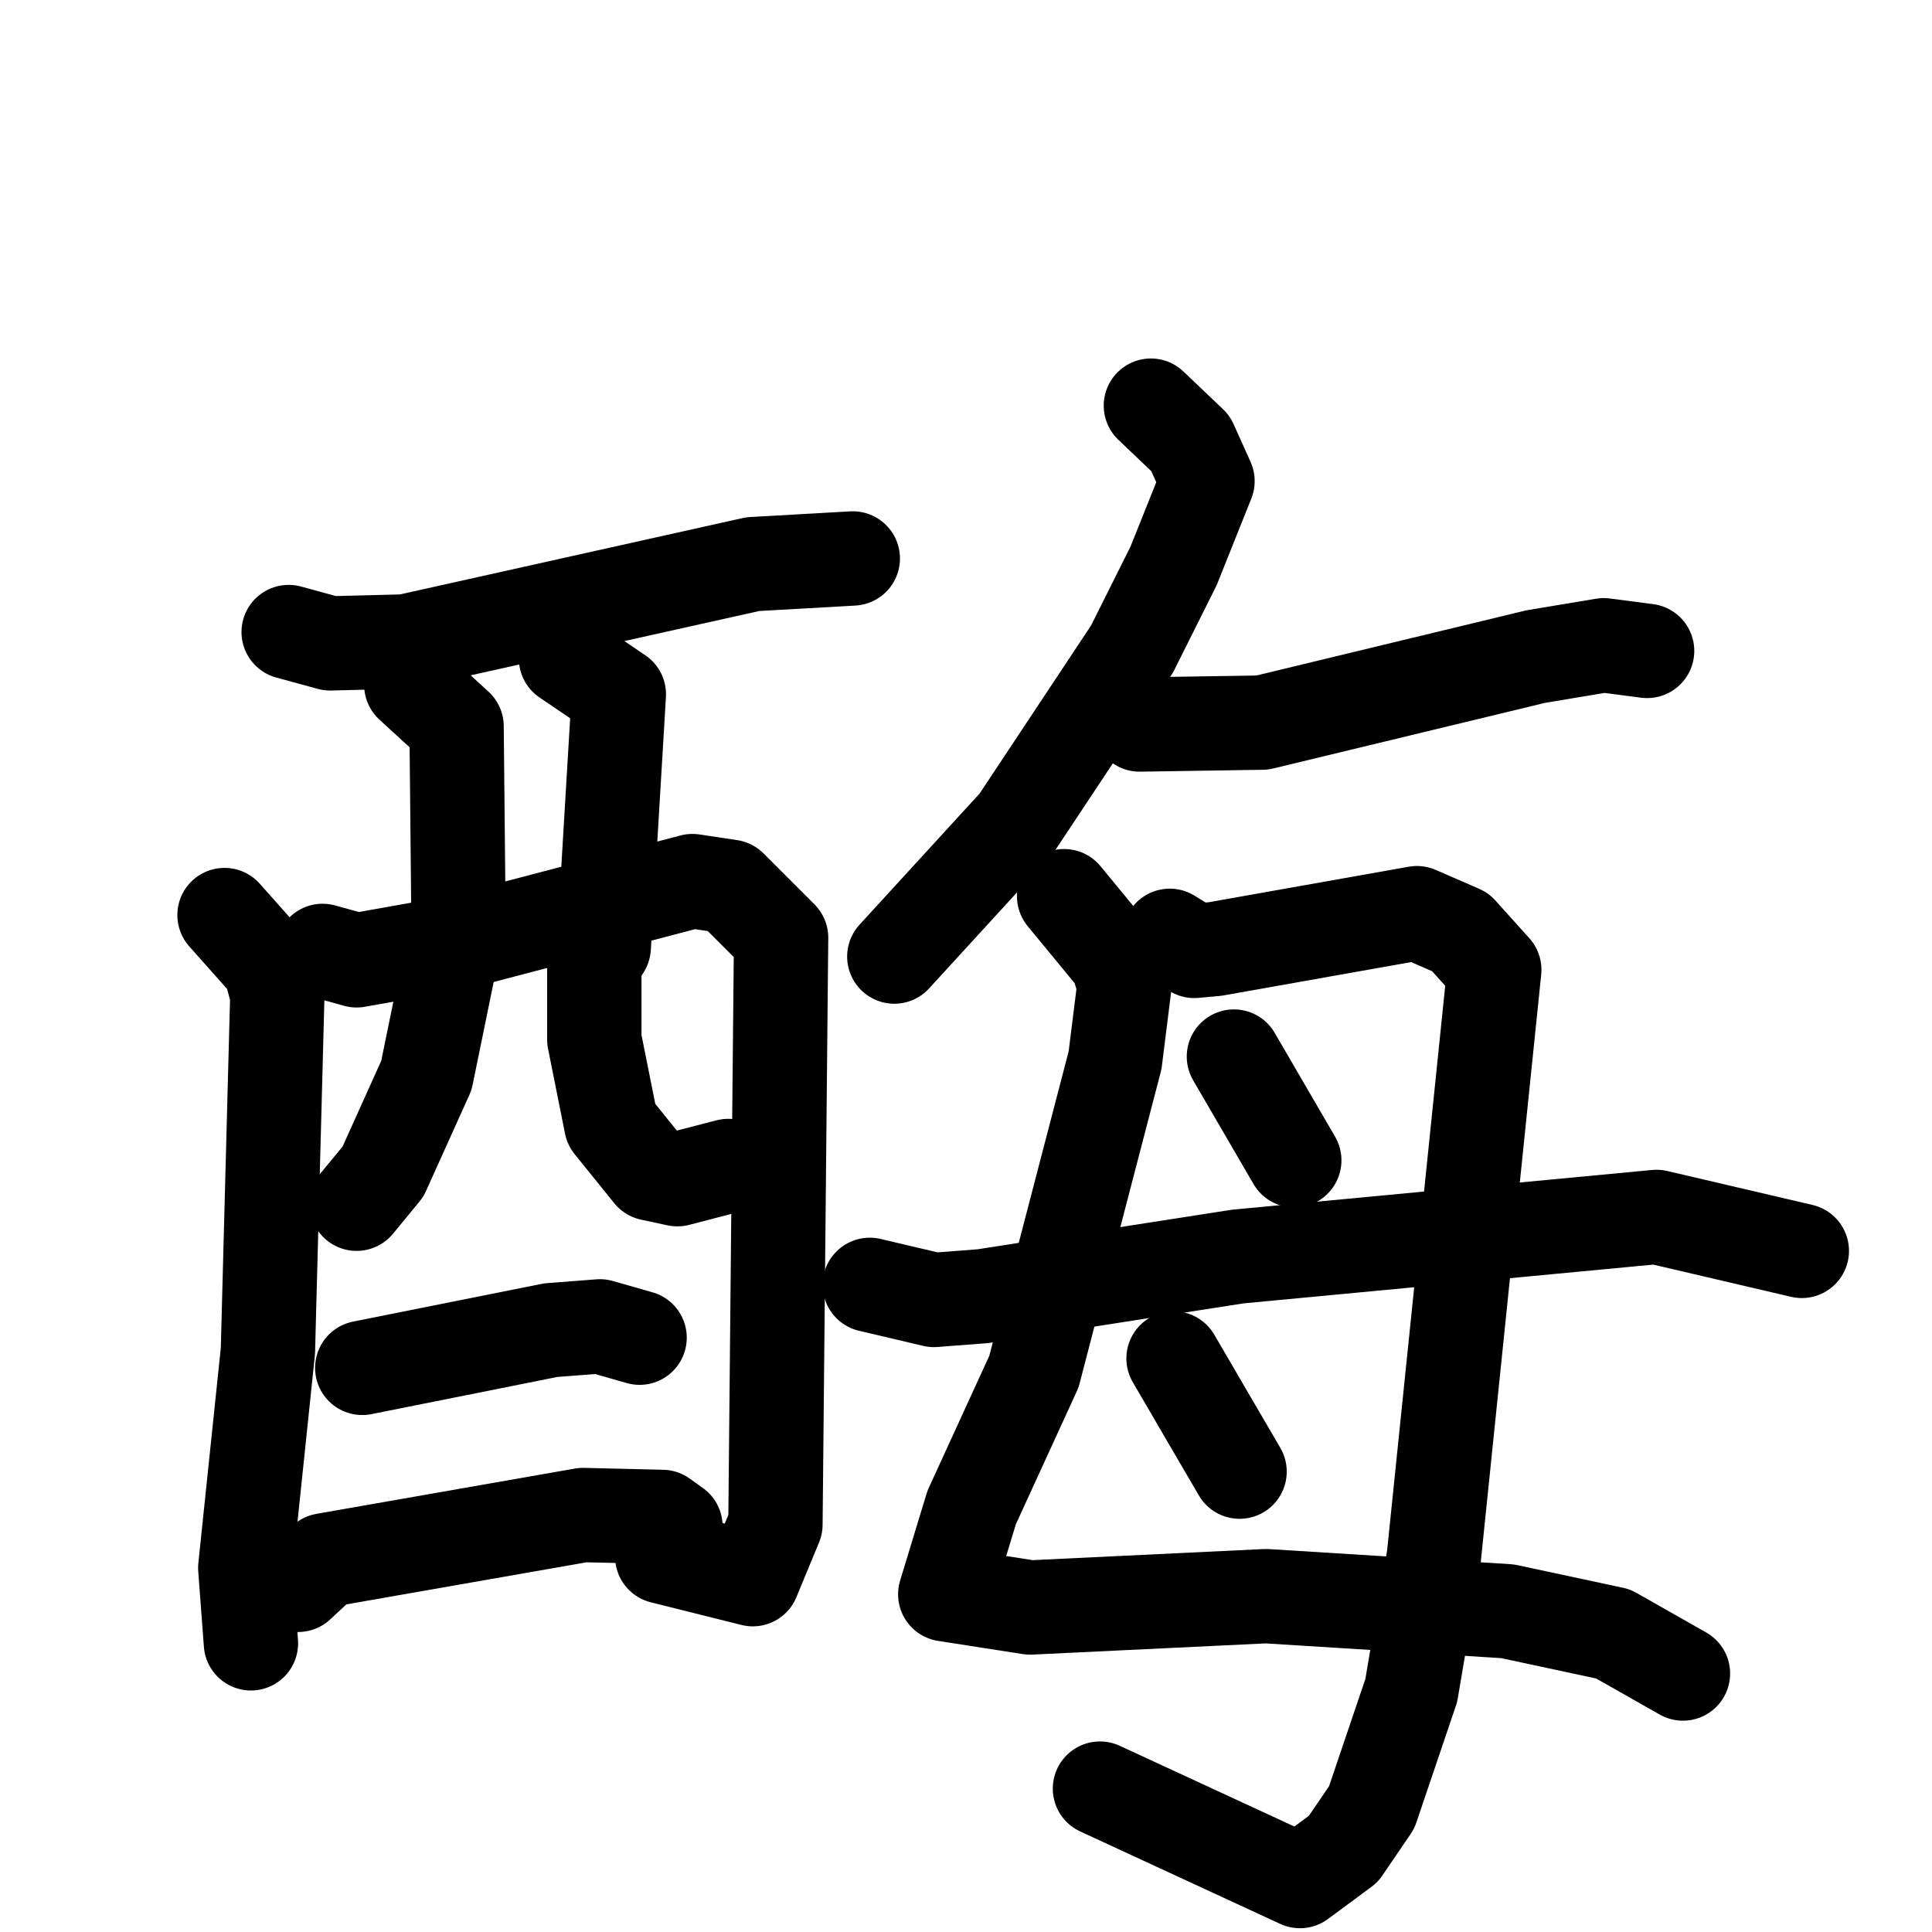 <svg xmlns="http://www.w3.org/2000/svg" viewBox="0 0 1024 1024">
  <g style="fill:none;stroke:#000000;stroke-width:50;stroke-linecap:round;stroke-linejoin:round;" transform="scale(1, 1) translate(0, 0)">
    <path d="M 153.0,335.0 L 175.0,341.0 L 215.0,340.0 L 399.0,299.0 L 452.0,296.0"/>
    <path d="M 119.0,485.0 L 143.0,512.0 L 147.0,527.0 L 142.0,716.0 L 130.0,831.0 L 133.0,871.0"/>
    <path d="M 171.0,504.0 L 189.0,509.0 L 245.0,499.0 L 367.0,467.0 L 387.0,470.0 L 414.0,497.0 L 411.0,808.0 L 399.0,837.0 L 351.0,825.0"/>
    <path d="M 218.0,363.0 L 242.0,385.0 L 243.0,487.0 L 226.0,570.0 L 203.0,621.0 L 189.0,638.0"/>
    <path d="M 300.0,349.0 L 328.0,368.0 L 320.0,502.0 L 315.0,510.0 L 315.0,551.0 L 324.0,596.0 L 345.0,622.0 L 359.0,625.0 L 386.0,618.0"/>
    <path d="M 192.0,725.0 L 292.0,705.0 L 318.0,703.0 L 339.0,709.0"/>
    <path d="M 158.0,840.0 L 172.0,827.0 L 309.0,803.0 L 351.0,804.0 L 358.0,809.0"/>
    <path d="M 610.0,215.0 L 631.0,235.0 L 640.0,255.0 L 622.0,300.0 L 600.0,344.0 L 539.0,436.0 L 474.0,507.0"/>
    <path d="M 604.0,384.0 L 669.0,383.0 L 814.0,348.0 L 850.0,342.0 L 873.0,345.0"/>
    <path d="M 564.0,475.0 L 592.0,509.0 L 596.0,522.0 L 591.0,562.0 L 548.0,727.0 L 515.0,799.0 L 501.0,845.0 L 546.0,852.0 L 671.0,846.0 L 799.0,854.0 L 855.0,866.0 L 892.0,887.0"/>
    <path d="M 620.0,496.0 L 633.0,504.0 L 644.0,503.0 L 751.0,484.0 L 774.0,494.0 L 792.0,514.0 L 760.0,825.0 L 748.0,896.0 L 727.0,958.0 L 712.0,980.0 L 689.0,997.0 L 583.0,948.0"/>
    <path d="M 654.0,560.0 L 686.0,615.0"/>
    <path d="M 461.0,681.0 L 495.0,689.0 L 521.0,687.0 L 656.0,666.0 L 878.0,645.0 L 955.0,663.0"/>
    <path d="M 622.0,720.0 L 657.0,780.0"/>
  </g>
</svg>
